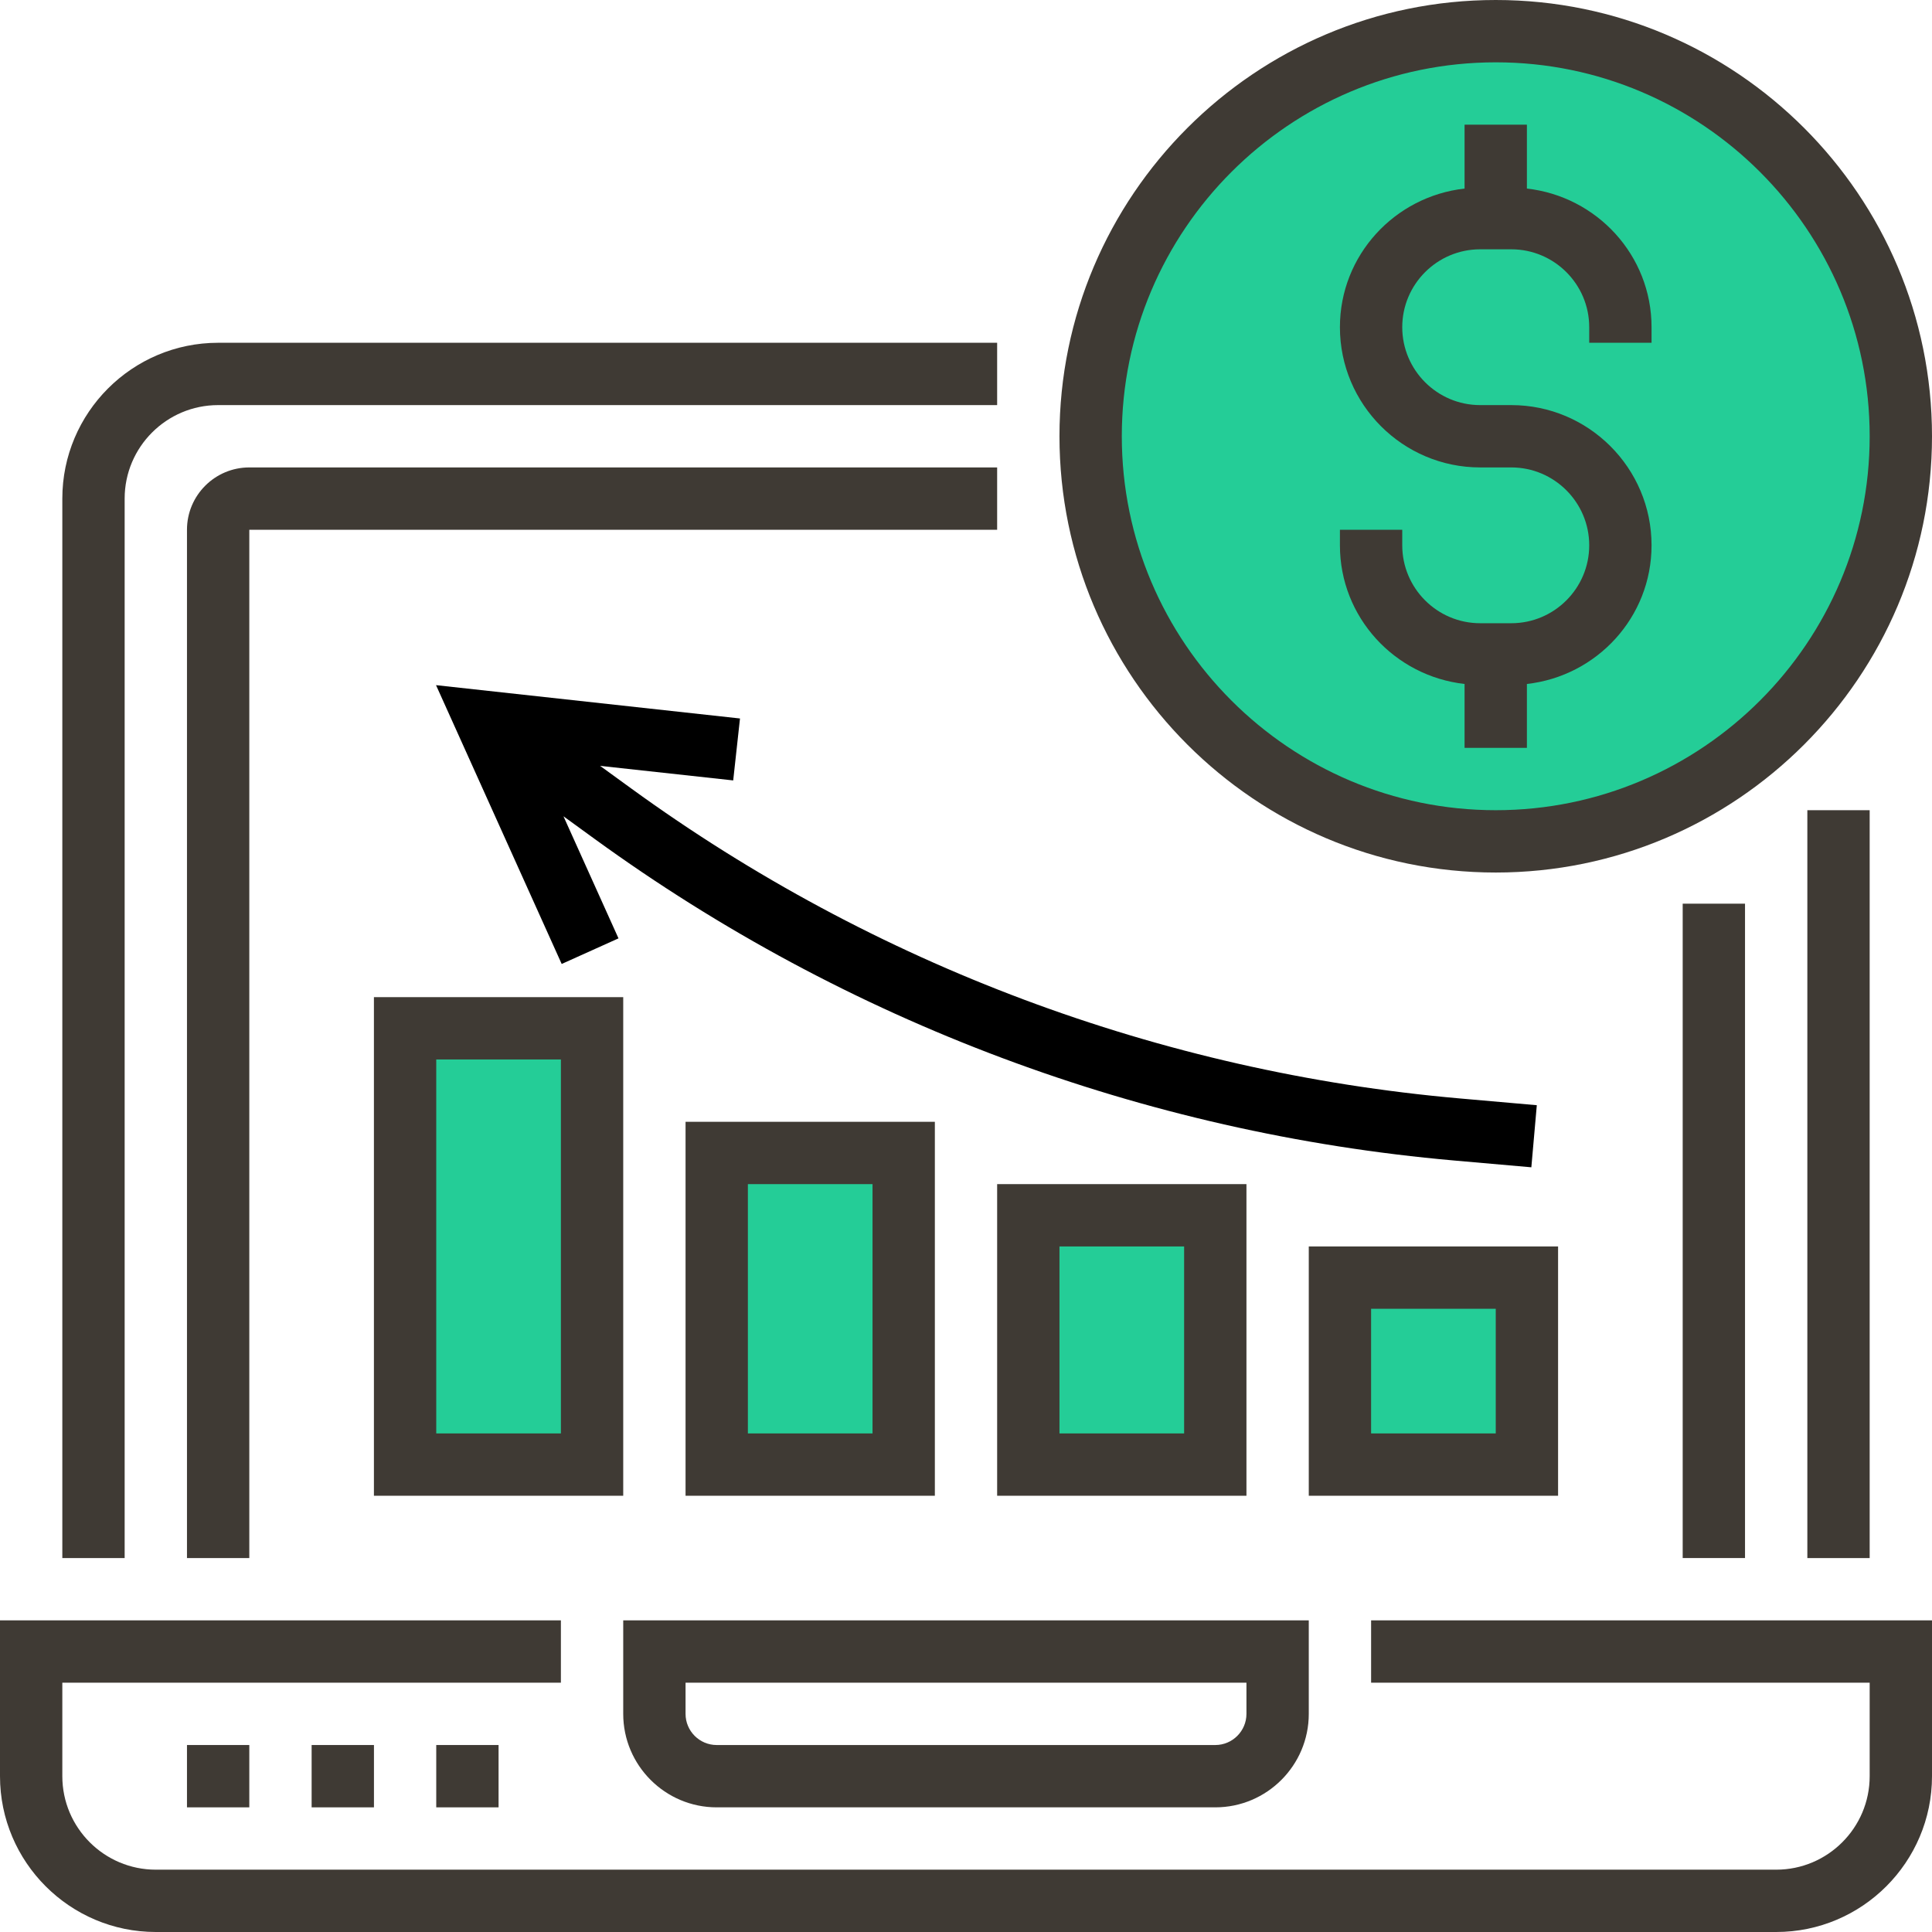 <?xml version="1.0" encoding="UTF-8"?>
<svg width="50px" height="50px" viewBox="0 0 50 50" version="1.1" xmlns="http://www.w3.org/2000/svg" xmlns:xlink="http://www.w3.org/1999/xlink">
    <!-- Generator: sketchtool 50.2 (55047) - http://www.bohemiancoding.com/sketch -->
    <title>86C818A1-9AE0-4B84-8F2F-31BBE10C75D1</title>
    <desc>Created with sketchtool.</desc>
    <defs></defs>
    <g id="Visuals-Homepage-v2" stroke="none" stroke-width="1" fill="none" fill-rule="evenodd">
        <g id="Home-page-alternative-data-panel" transform="translate(-985, -332)" fill-rule="nonzero">
            <g id="loss" transform="translate(985, 332)">
                <g id="Group" transform="translate(10.484, 0.806)" fill="#24CD97">
                    <circle id="Oval" cx="28.226" cy="10.484" r="10.484"></circle>
                    <rect id="Rectangle-path" x="0" y="25.806" width="4.839" height="11.29"></rect>
                    <rect id="Rectangle-path" x="8.065" y="29.032" width="4.839" height="8.065"></rect>
                    <rect id="Rectangle-path" x="16.129" y="30.645" width="4.839" height="6.452"></rect>
                    <rect id="Rectangle-path" x="24.194" y="32.258" width="4.839" height="4.839"></rect>
                </g>
                <g id="Group" fill="#3F3A34">
                    <path d="M35.484,43.548 L48.387,43.548 L48.387,45.968 C48.387,47.302 47.302,48.387 45.968,48.387 L4.032,48.387 C2.698,48.387 1.613,47.302 1.613,45.968 L1.613,43.548 L14.516,43.548 L14.516,41.935 L0,41.935 L0,45.968 C0,48.191 1.809,50 4.032,50 L45.968,50 C48.191,50 50,48.191 50,45.968 L50,41.935 L35.484,41.935 L35.484,43.548 Z" id="Shape"></path>
                    <path d="M18.548,46.774 L31.452,46.774 C32.785,46.774 33.871,45.689 33.871,44.355 L33.871,41.935 L16.129,41.935 L16.129,44.355 C16.129,45.689 17.215,46.774 18.548,46.774 Z M17.742,43.548 L32.258,43.548 L32.258,44.355 C32.258,44.799 31.896,45.161 31.452,45.161 L18.548,45.161 C18.104,45.161 17.742,44.799 17.742,44.355 L17.742,43.548 Z" id="Shape"></path>
                    <rect id="Rectangle-path" x="4.839" y="45.161" width="1.613" height="1.613"></rect>
                    <rect id="Rectangle-path" x="8.065" y="45.161" width="1.613" height="1.613"></rect>
                    <rect id="Rectangle-path" x="11.29" y="45.161" width="1.613" height="1.613"></rect>
                    <rect id="Rectangle-path" x="46.774" y="20.968" width="1.613" height="19.355"></rect>
                    <path d="M3.226,12.903 C3.226,11.569 4.311,10.484 5.645,10.484 L25.806,10.484 L25.806,8.871 L5.645,8.871 C3.422,8.871 1.613,10.68 1.613,12.903 L1.613,40.323 L3.226,40.323 L3.226,12.903 Z" id="Shape"></path>
                    <rect id="Rectangle-path" x="43.548" y="23.387" width="1.613" height="16.935"></rect>
                    <path d="M4.839,13.71 L4.839,40.323 L6.452,40.323 L6.452,13.71 L25.806,13.71 L25.806,12.097 L6.452,12.097 C5.562,12.097 4.839,12.82 4.839,13.71 Z" id="Shape"></path>
                    <path d="M38.71,22.581 C44.935,22.581 50,17.516 50,11.29 C50,5.065 44.935,0 38.71,0 C32.484,0 27.419,5.065 27.419,11.29 C27.419,17.516 32.484,22.581 38.71,22.581 Z M38.71,1.613 C44.046,1.613 48.387,5.954 48.387,11.29 C48.387,16.627 44.046,20.968 38.71,20.968 C33.373,20.968 29.032,16.627 29.032,11.29 C29.032,5.954 33.373,1.613 38.71,1.613 Z" id="Shape"></path>
                    <path d="M37.903,17.701 L37.903,19.355 L39.516,19.355 L39.516,17.701 C41.326,17.498 42.742,15.976 42.742,14.113 C42.742,12.112 41.114,10.484 39.113,10.484 L38.306,10.484 C37.195,10.484 36.29,9.579 36.29,8.468 C36.29,7.356 37.195,6.452 38.306,6.452 L39.113,6.452 C40.224,6.452 41.129,7.356 41.129,8.468 L41.129,8.871 L42.742,8.871 L42.742,8.468 C42.742,6.605 41.326,5.083 39.516,4.88 L39.516,3.226 L37.903,3.226 L37.903,4.88 C36.094,5.083 34.677,6.605 34.677,8.468 C34.677,10.469 36.306,12.097 38.306,12.097 L39.113,12.097 C40.224,12.097 41.129,13.002 41.129,14.113 C41.129,15.224 40.224,16.129 39.113,16.129 L38.306,16.129 C37.195,16.129 36.29,15.224 36.29,14.113 L36.29,13.71 L34.677,13.71 L34.677,14.113 C34.677,15.976 36.094,17.498 37.903,17.701 Z" id="Shape"></path>
                    <path d="M16.129,25.806 L9.677,25.806 L9.677,38.71 L16.129,38.71 L16.129,25.806 Z M14.516,37.097 L11.29,37.097 L11.29,27.419 L14.516,27.419 L14.516,37.097 Z" id="Shape"></path>
                    <path d="M17.742,29.032 L17.742,38.71 L24.194,38.71 L24.194,29.032 L17.742,29.032 Z M22.581,37.097 L19.355,37.097 L19.355,30.645 L22.581,30.645 L22.581,37.097 Z" id="Shape"></path>
                    <path d="M25.806,30.645 L25.806,38.71 L32.258,38.71 L32.258,30.645 L25.806,30.645 Z M30.645,37.097 L27.419,37.097 L27.419,32.258 L30.645,32.258 L30.645,37.097 Z" id="Shape"></path>
                    <path d="M33.871,38.71 L40.323,38.71 L40.323,32.258 L33.871,32.258 L33.871,38.71 Z M35.484,33.871 L38.71,33.871 L38.71,37.097 L35.484,37.097 L35.484,33.871 Z" id="Shape"></path>
                </g>
                <path d="M32.972,23.085 L32.172,24.485 L35.18,26.205 L34.185,26.205 C26.417,26.205 18.791,24.093 12.13,20.096 L10.406,19.061 L9.576,20.444 L11.3,21.479 C18.212,25.626 26.125,27.818 34.185,27.818 L35.18,27.818 L32.171,29.537 L32.971,30.937 L39.843,27.011 L32.972,23.085 Z" id="Shape" fill="#000000" transform="translate(24.71, 24.999) scale(1, -1) rotate(144) translate(-24.71, -24.999) "></path>
            </g>
        </g>
    </g>
</svg>